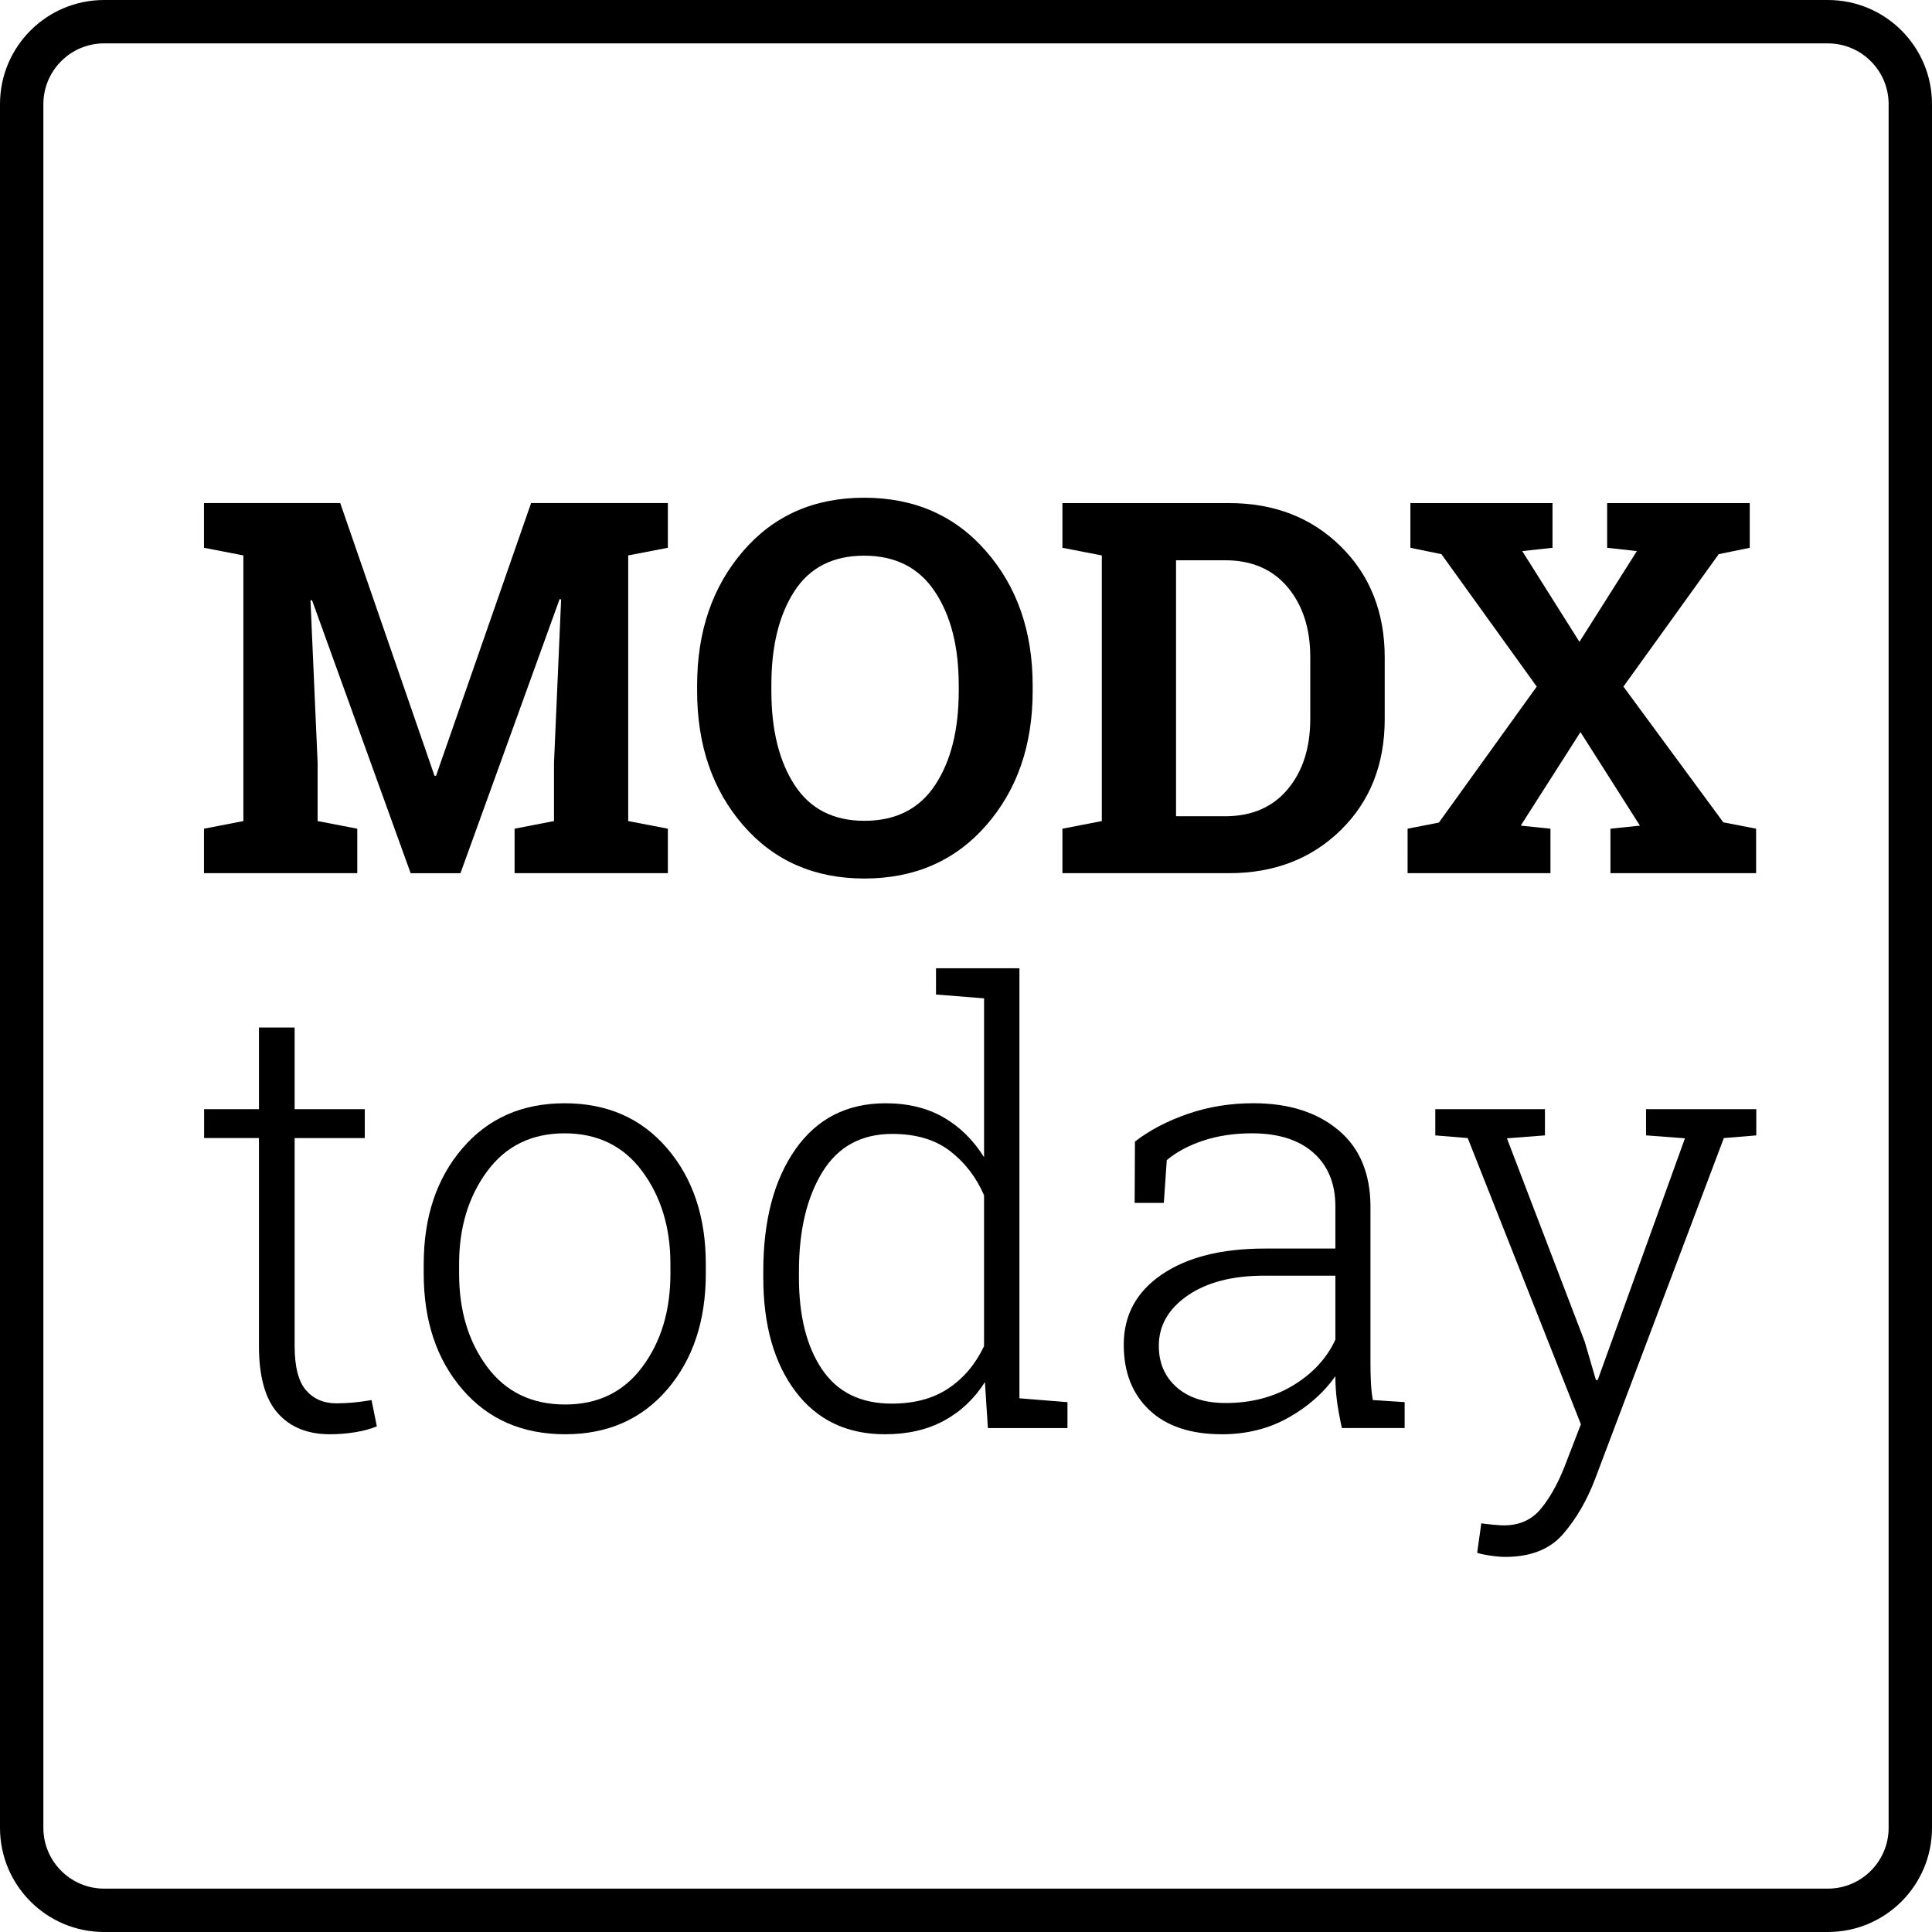 <?xml version="1.0" encoding="utf-8"?>
<!-- Generator: Adobe Illustrator 16.0.4, SVG Export Plug-In . SVG Version: 6.00 Build 0)  -->
<!DOCTYPE svg PUBLIC "-//W3C//DTD SVG 1.1//EN" "http://www.w3.org/Graphics/SVG/1.1/DTD/svg11.dtd">
<svg version="1.1" id="Ebene_1" xmlns="http://www.w3.org/2000/svg" xmlns:xlink="http://www.w3.org/1999/xlink" x="0px" y="0px"
	 width="100px" height="100px" viewBox="0 0 100 100" enable-background="new 0 0 100 100" xml:space="preserve">
<path  d="M94.61,2.246c1.734,0,3.145,1.41,3.145,3.144V94.61c0,1.733-1.41,3.145-3.145,3.145H5.389
	c-1.733,0-3.144-1.411-3.144-3.145V5.389c0-1.733,1.41-3.144,3.144-3.144H94.61 M94.61,0H5.389C2.413,0,0,2.413,0,5.389V94.61
	C0,97.587,2.413,100,5.389,100H94.61c2.977,0,5.39-2.413,5.39-5.39V5.389C100,2.413,97.587,0,94.61,0L94.61,0z"/>
<g>
	<path  d="M29.044,31.025l-0.079-0.013l-5.131,14.184h-2.579L16.15,31.064l-0.079,0.013l0.369,8.408v3.013
		l2.052,0.395v2.302h-7.934v-2.302l2.039-0.395v-13.75l-2.039-0.395v-2.315h2.039h5.013l4.881,14.118h0.079l4.92-14.118h7.079v2.315
		l-2.053,0.395v13.75l2.053,0.395v2.302h-7.934v-2.302l2.04-0.395v-3.013L29.044,31.025z"/>
	<path  d="M53.451,35.762c0,2.807-0.803,5.127-2.407,6.96c-1.605,1.833-3.707,2.75-6.303,2.75
		c-2.587,0-4.678-0.917-6.27-2.75c-1.592-1.833-2.388-4.153-2.388-6.96v-0.29c0-2.79,0.793-5.105,2.381-6.947
		c1.587-1.842,3.676-2.763,6.263-2.763c2.597,0,4.699,0.921,6.308,2.763c1.61,1.842,2.415,4.158,2.415,6.947V35.762z M49.623,35.446
		c0-1.982-0.413-3.592-1.237-4.829s-2.044-1.855-3.658-1.855s-2.818,0.614-3.612,1.842c-0.794,1.228-1.19,2.842-1.19,4.842v0.316
		c0,2.017,0.401,3.642,1.204,4.874c0.802,1.232,2.007,1.849,3.612,1.849c1.623,0,2.842-0.617,3.658-1.849
		c0.816-1.232,1.224-2.857,1.224-4.874V35.446z"/>
	<path  d="M63.608,26.039c2.343,0,4.271,0.748,5.79,2.243c1.517,1.496,2.275,3.415,2.275,5.757v3.171
		c0,2.351-0.759,4.269-2.275,5.756c-1.519,1.487-3.447,2.23-5.79,2.23h-8.617v-2.302l2.039-0.395v-13.75l-2.039-0.395v-2.315h2.039
		H63.608z M60.872,28.999v13.25h2.539c1.377,0,2.456-0.465,3.237-1.395c0.78-0.93,1.171-2.145,1.171-3.645v-3.197
		c0-1.482-0.391-2.688-1.171-3.618c-0.781-0.93-1.86-1.395-3.237-1.395H60.872z"/>
	<path  d="M72.858,42.893l1.618-0.316l5.065-7.039l-4.934-6.855l-1.605-0.329v-2.315h7.355v2.315l-1.566,0.171
		l2.961,4.697l2.973-4.697l-1.539-0.171v-2.315h7.381v2.315l-1.605,0.329l-4.934,6.855l5.171,7.026l1.697,0.329v2.302h-7.539v-2.302
		l1.526-0.158l-3.078-4.842l-3.093,4.842l1.54,0.158v2.302h-7.395V42.893z"/>
</g>
<g>
	<path  d="M15.25,53.184v4.227h3.631v1.495H15.25V69.66c0,1.079,0.196,1.845,0.588,2.297
		c0.391,0.452,0.913,0.679,1.563,0.679c0.295,0,0.582-0.013,0.862-0.038c0.28-0.025,0.602-0.068,0.968-0.13l0.274,1.358
		c-0.305,0.132-0.676,0.233-1.114,0.305c-0.437,0.071-0.875,0.106-1.312,0.106c-1.159,0-2.062-0.366-2.707-1.098
		c-0.646-0.732-0.969-1.893-0.969-3.479V58.905h-2.838V57.41h2.838v-4.227H15.25z"/>
	<path  d="M21.932,65.42c0-2.431,0.667-4.425,1.999-5.98c1.332-1.557,3.097-2.335,5.293-2.335
		c2.207,0,3.977,0.778,5.309,2.335c1.333,1.556,1.999,3.55,1.999,5.98v0.503c0,2.441-0.664,4.438-1.991,5.988
		s-3.09,2.326-5.287,2.326c-2.218,0-3.992-0.775-5.324-2.326c-1.333-1.551-1.999-3.547-1.999-5.988V65.42z M23.763,65.923
		c0,1.912,0.483,3.52,1.449,4.821s2.314,1.953,4.043,1.953c1.698,0,3.031-0.651,3.997-1.953s1.449-2.909,1.449-4.821V65.42
		c0-1.882-0.486-3.479-1.456-4.791c-0.972-1.312-2.312-1.968-4.021-1.968c-1.709,0-3.046,0.656-4.012,1.968
		c-0.966,1.312-1.449,2.909-1.449,4.791V65.923z"/>
	<path  d="M50.979,71.537c-0.549,0.864-1.256,1.53-2.121,1.999c-0.864,0.468-1.881,0.701-3.05,0.701
		c-1.974,0-3.517-0.737-4.63-2.212c-1.113-1.475-1.671-3.443-1.671-5.904v-0.32c0-2.634,0.558-4.742,1.671-6.323
		c1.114-1.581,2.667-2.373,4.661-2.373c1.149,0,2.146,0.242,2.99,0.725c0.844,0.483,1.546,1.173,2.106,2.067v-8.223l-2.487-0.198
		v-1.358h2.487h1.831v22.258l2.486,0.199v1.342h-4.119L50.979,71.537z M41.353,66.121c0,1.993,0.399,3.58,1.198,4.76
		c0.798,1.18,2.001,1.77,3.608,1.77c1.169,0,2.149-0.264,2.937-0.793c0.788-0.528,1.4-1.256,1.838-2.182v-7.811
		c-0.407-0.937-0.994-1.699-1.762-2.289c-0.769-0.59-1.763-0.885-2.983-0.885c-1.607,0-2.814,0.658-3.623,1.976
		c-0.808,1.318-1.213,3.028-1.213,5.134V66.121z"/>
	<path  d="M69.455,73.917c-0.122-0.56-0.209-1.042-0.26-1.449s-0.076-0.818-0.076-1.235
		c-0.61,0.864-1.424,1.581-2.441,2.15c-1.017,0.57-2.161,0.854-3.432,0.854c-1.618,0-2.869-0.417-3.754-1.251
		s-1.327-1.963-1.327-3.387c0-1.525,0.656-2.736,1.969-3.631c1.312-0.895,3.091-1.343,5.339-1.343h3.646v-2.182
		c0-1.18-0.379-2.105-1.136-2.776c-0.758-0.672-1.819-1.007-3.182-1.007c-0.916,0-1.752,0.124-2.51,0.374
		c-0.757,0.25-1.391,0.587-1.899,1.014l-0.152,2.213h-1.511l0.016-3.174c0.763-0.59,1.676-1.067,2.738-1.434s2.194-0.55,3.395-0.55
		c1.82,0,3.285,0.463,4.394,1.389c1.109,0.926,1.663,2.253,1.663,3.981v8.116c0,0.336,0.008,0.659,0.023,0.969
		c0.016,0.312,0.048,0.613,0.099,0.908l1.647,0.107v1.342H69.455z M63.444,72.62c1.321,0,2.486-0.305,3.493-0.915
		s1.734-1.398,2.182-2.364v-3.312h-3.677c-1.658,0-2.982,0.344-3.974,1.03c-0.992,0.687-1.488,1.554-1.488,2.601
		c0,0.886,0.308,1.601,0.924,2.145C61.52,72.349,62.366,72.62,63.444,72.62z"/>
	<path  d="M90.905,58.768l-1.679,0.138L82.56,76.557c-0.427,1.119-0.981,2.069-1.663,2.854
		c-0.681,0.782-1.678,1.174-2.99,1.174c-0.213,0-0.473-0.022-0.778-0.068c-0.305-0.046-0.528-0.094-0.671-0.146l0.214-1.525
		c0.122,0.021,0.318,0.044,0.588,0.069c0.27,0.024,0.46,0.038,0.571,0.038c0.804,0,1.439-0.28,1.907-0.839
		c0.468-0.561,0.88-1.287,1.235-2.183l0.854-2.212l-5.858-14.813l-1.678-0.138V57.41h5.675v1.357l-1.968,0.152l4.027,10.527
		l0.58,1.983h0.092l4.516-12.511l-2.014-0.152V57.41h5.706V58.768z"/>
</g>
</svg>
